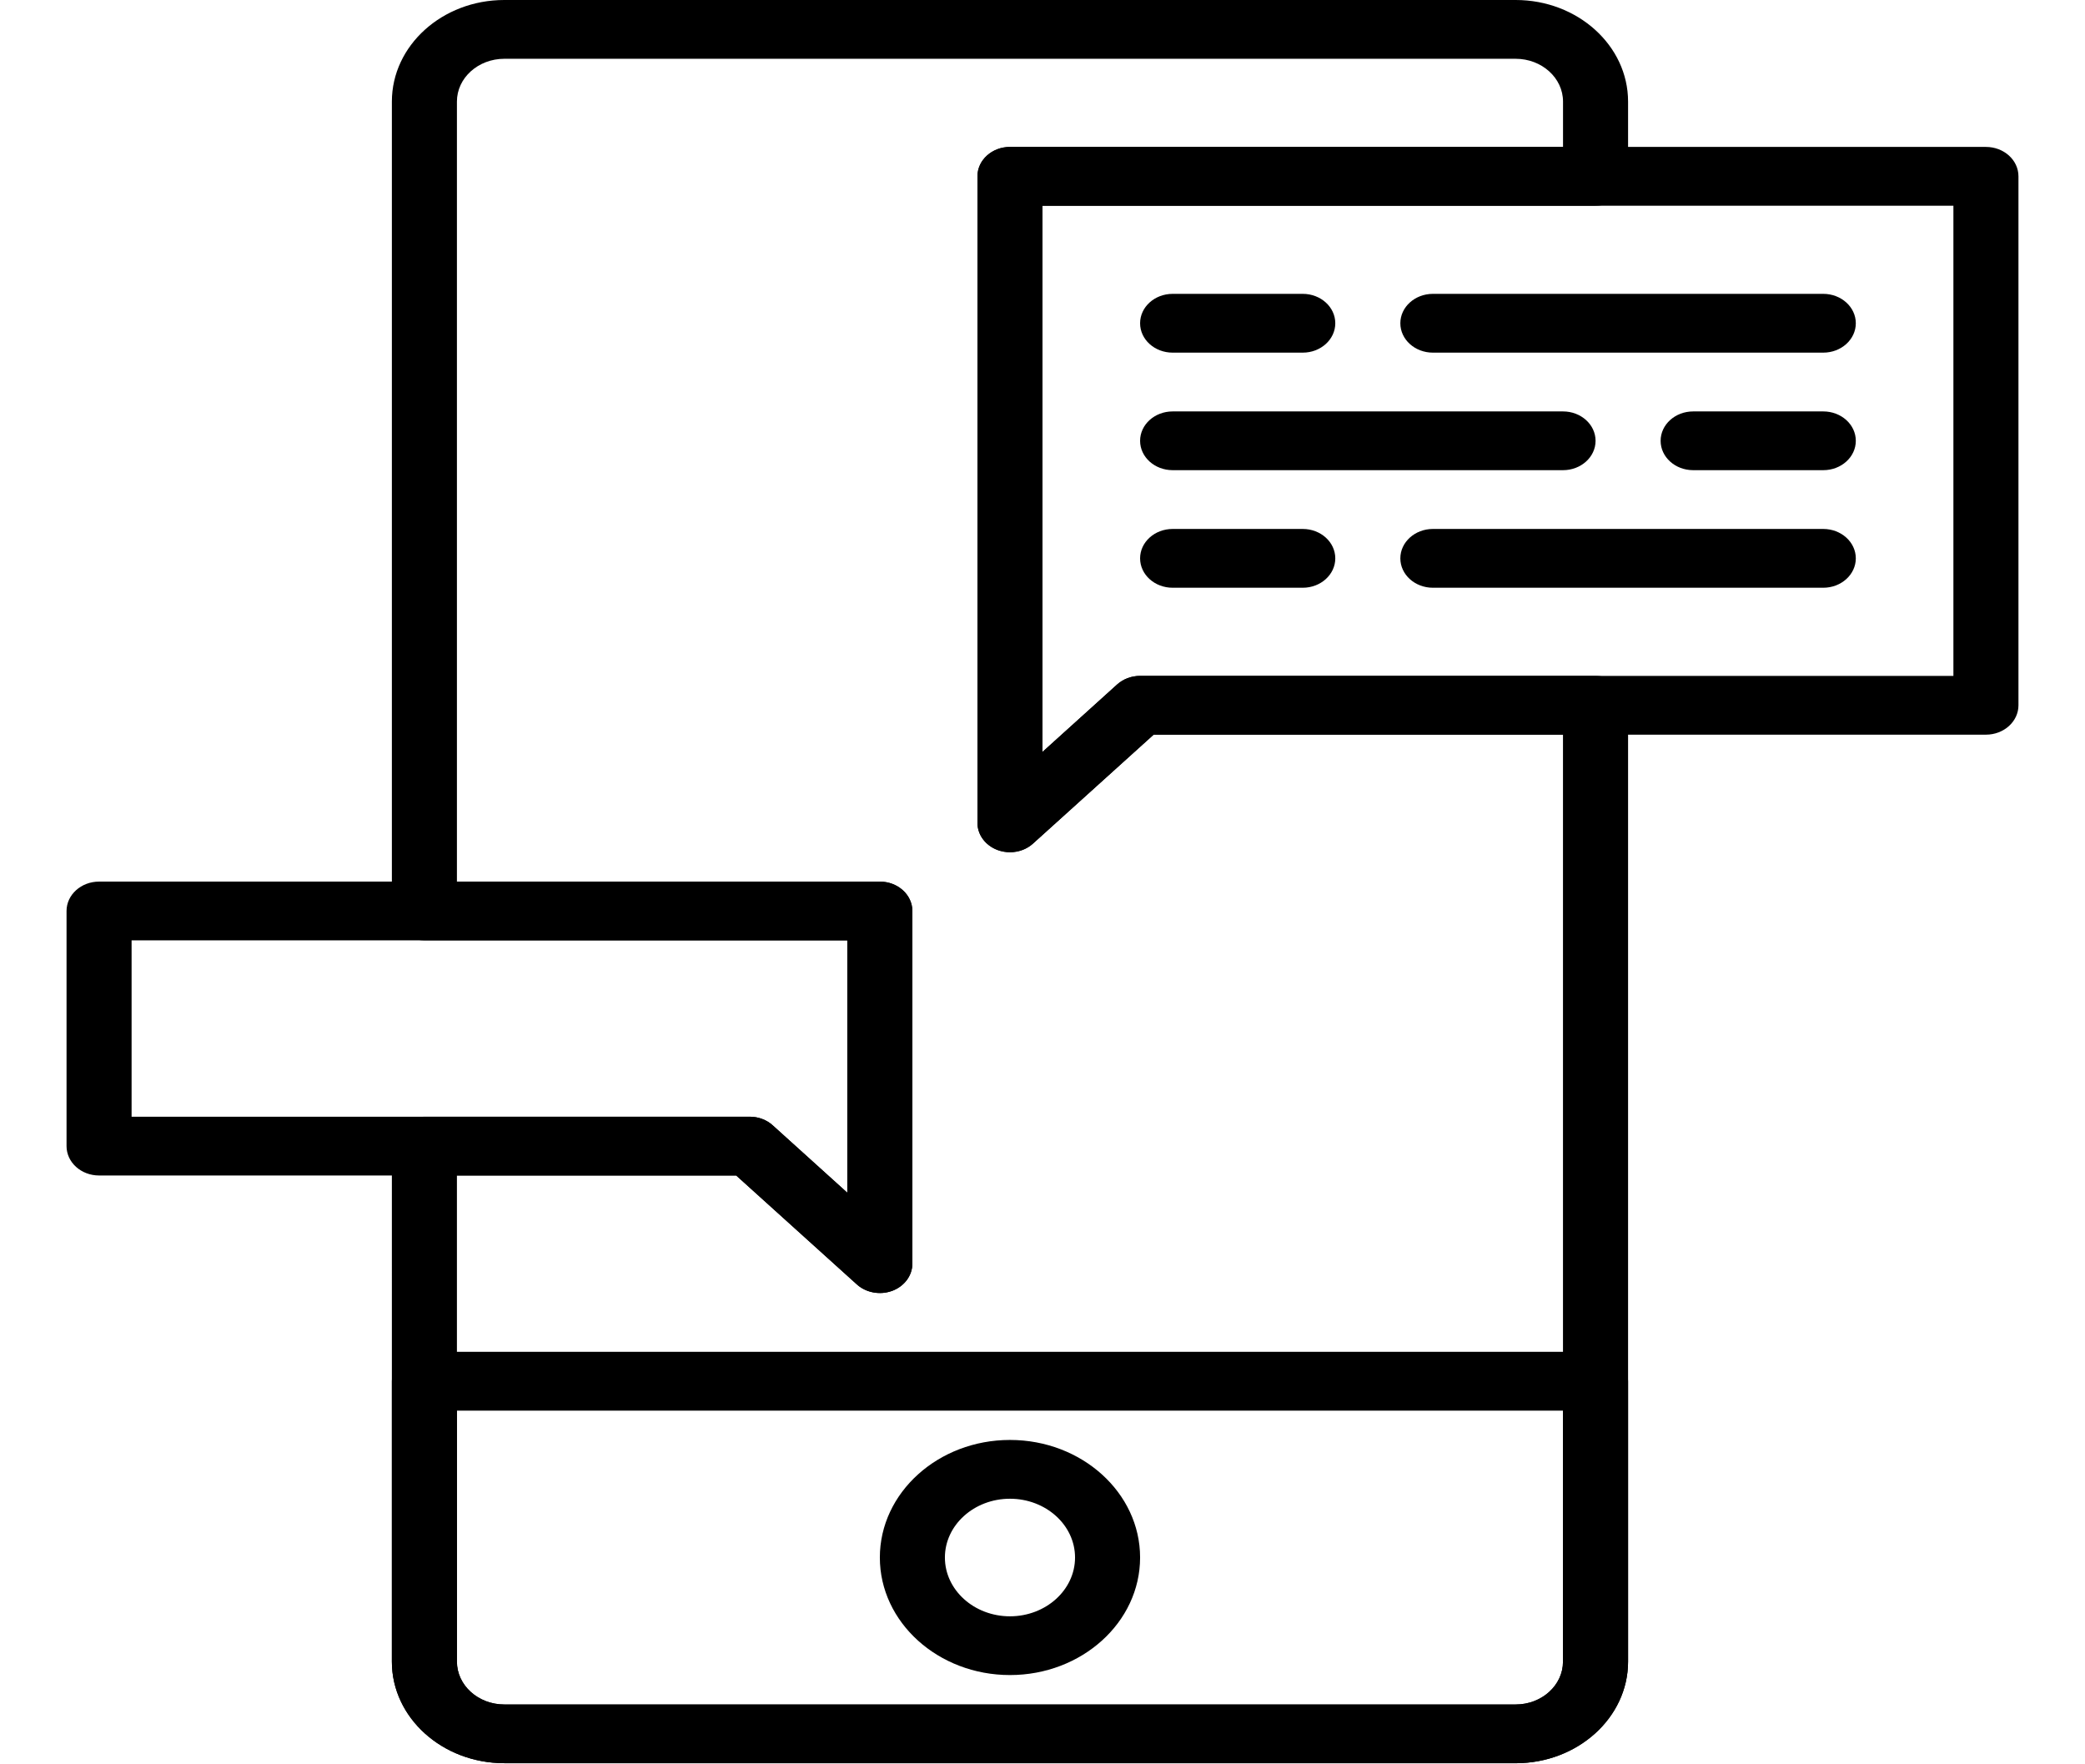 <svg xmlns="http://www.w3.org/2000/svg" width="52" height="44" fill="none" viewBox="0 0 52 47">
    <path fill="#000" d="M38.605 46.97H11.662c-1.652 0-2.995-1.213-2.995-2.705v-7.471c0-.432.388-.783.866-.783h31.2c.479 0 .867.35.867.783v7.471c0 1.492-1.343 2.706-2.995 2.706zM10.4 37.578v6.688c0 .629.566 1.14 1.262 1.14h26.944c.695 0 1.26-.511 1.26-1.14v-6.688H10.4z"/>
    <path fill="#000" d="M25.133 44.622c-1.911 0-3.466-1.404-3.466-3.131 0-1.727 1.555-3.132 3.466-3.132 1.912 0 3.467 1.405 3.467 3.132s-1.555 3.131-3.467 3.131zm0-4.697c-.956 0-1.733.702-1.733 1.566 0 .863.777 1.566 1.733 1.566.956 0 1.734-.703 1.734-1.566 0-.864-.778-1.566-1.734-1.566z"/>
    <path fill="#000" d="M38.605 46.97H11.662c-1.652 0-2.995-1.213-2.995-2.705V30.531c0-.432.388-.783.866-.783H18.2c.23 0 .45.082.613.23l1.987 1.795V25.05H9.533c-.478 0-.866-.35-.866-.783V2.706C8.667 1.213 10.01 0 11.662 0h26.944c1.65 0 2.994 1.213 2.994 2.706v1.991c0 .432-.388.783-.867.783H26v14.55l1.987-1.795c.163-.147.383-.23.613-.23h12.133c.479 0 .867.351.867.783v25.477c0 1.492-1.343 2.706-2.995 2.706zM10.4 31.315v12.951c0 .629.566 1.14 1.262 1.14h26.944c.695 0 1.26-.511 1.26-1.14V19.571H28.96l-3.214 2.902c-.248.224-.62.29-.944.17-.324-.121-.535-.407-.535-.723V4.697c0-.432.388-.783.866-.783h14.734V2.706c0-.63-.566-1.14-1.262-1.14H11.662c-.696 0-1.262.51-1.262 1.14v20.78h11.267c.478 0 .866.35.866.782v9.394c0 .317-.211.602-.534.724-.324.12-.697.054-.945-.17l-3.214-2.902H10.4z"/>
    <path fill="#000" d="M25.133 22.703c-.111 0-.224-.02-.332-.06-.323-.121-.534-.407-.534-.723V4.697c0-.432.388-.783.866-.783h26c.479 0 .867.35.867.783v14.091c0 .432-.388.783-.867.783H28.96l-3.214 2.902c-.165.15-.387.23-.613.23zM26 5.48v14.55l1.987-1.795c.163-.147.383-.23.613-.23h21.667V5.48H26zM21.667 34.445c-.226 0-.448-.08-.613-.23l-3.214-2.901H.867c-.479 0-.867-.35-.867-.783v-6.263c0-.432.388-.783.867-.783h20.8c.478 0 .866.351.866.783v9.394c0 .317-.211.602-.534.724-.108.04-.22.06-.332.06zM1.733 29.748H18.2c.23 0 .45.082.613.23l1.987 1.795V25.05H1.733v4.697z"/>
    <path fill="#000" d="M39.867 12.525h-10.4c-.479 0-.867-.35-.867-.782 0-.432.388-.783.867-.783h10.4c.478 0 .867.35.867.783 0 .432-.389.782-.867.782zM46.8 12.525h-3.466c-.479 0-.867-.35-.867-.782 0-.432.388-.783.867-.783H46.8c.479 0 .867.35.867.783 0 .432-.388.782-.867.782zM46.8 9.394H36.4c-.478 0-.867-.35-.867-.783 0-.432.389-.783.867-.783h10.4c.478 0 .867.351.867.783 0 .432-.389.783-.867.783zM32.934 9.394h-3.467c-.479 0-.867-.35-.867-.783 0-.432.388-.783.867-.783h3.467c.478 0 .866.351.866.783 0 .432-.388.783-.866.783zM46.8 15.657H36.4c-.478 0-.867-.35-.867-.783 0-.432.389-.783.867-.783h10.4c.478 0 .867.351.867.783 0 .432-.389.783-.867.783zM32.934 15.657h-3.467c-.479 0-.867-.35-.867-.783 0-.432.388-.783.867-.783h3.467c.478 0 .866.351.866.783 0 .432-.388.783-.866.783z"/>
</svg>
